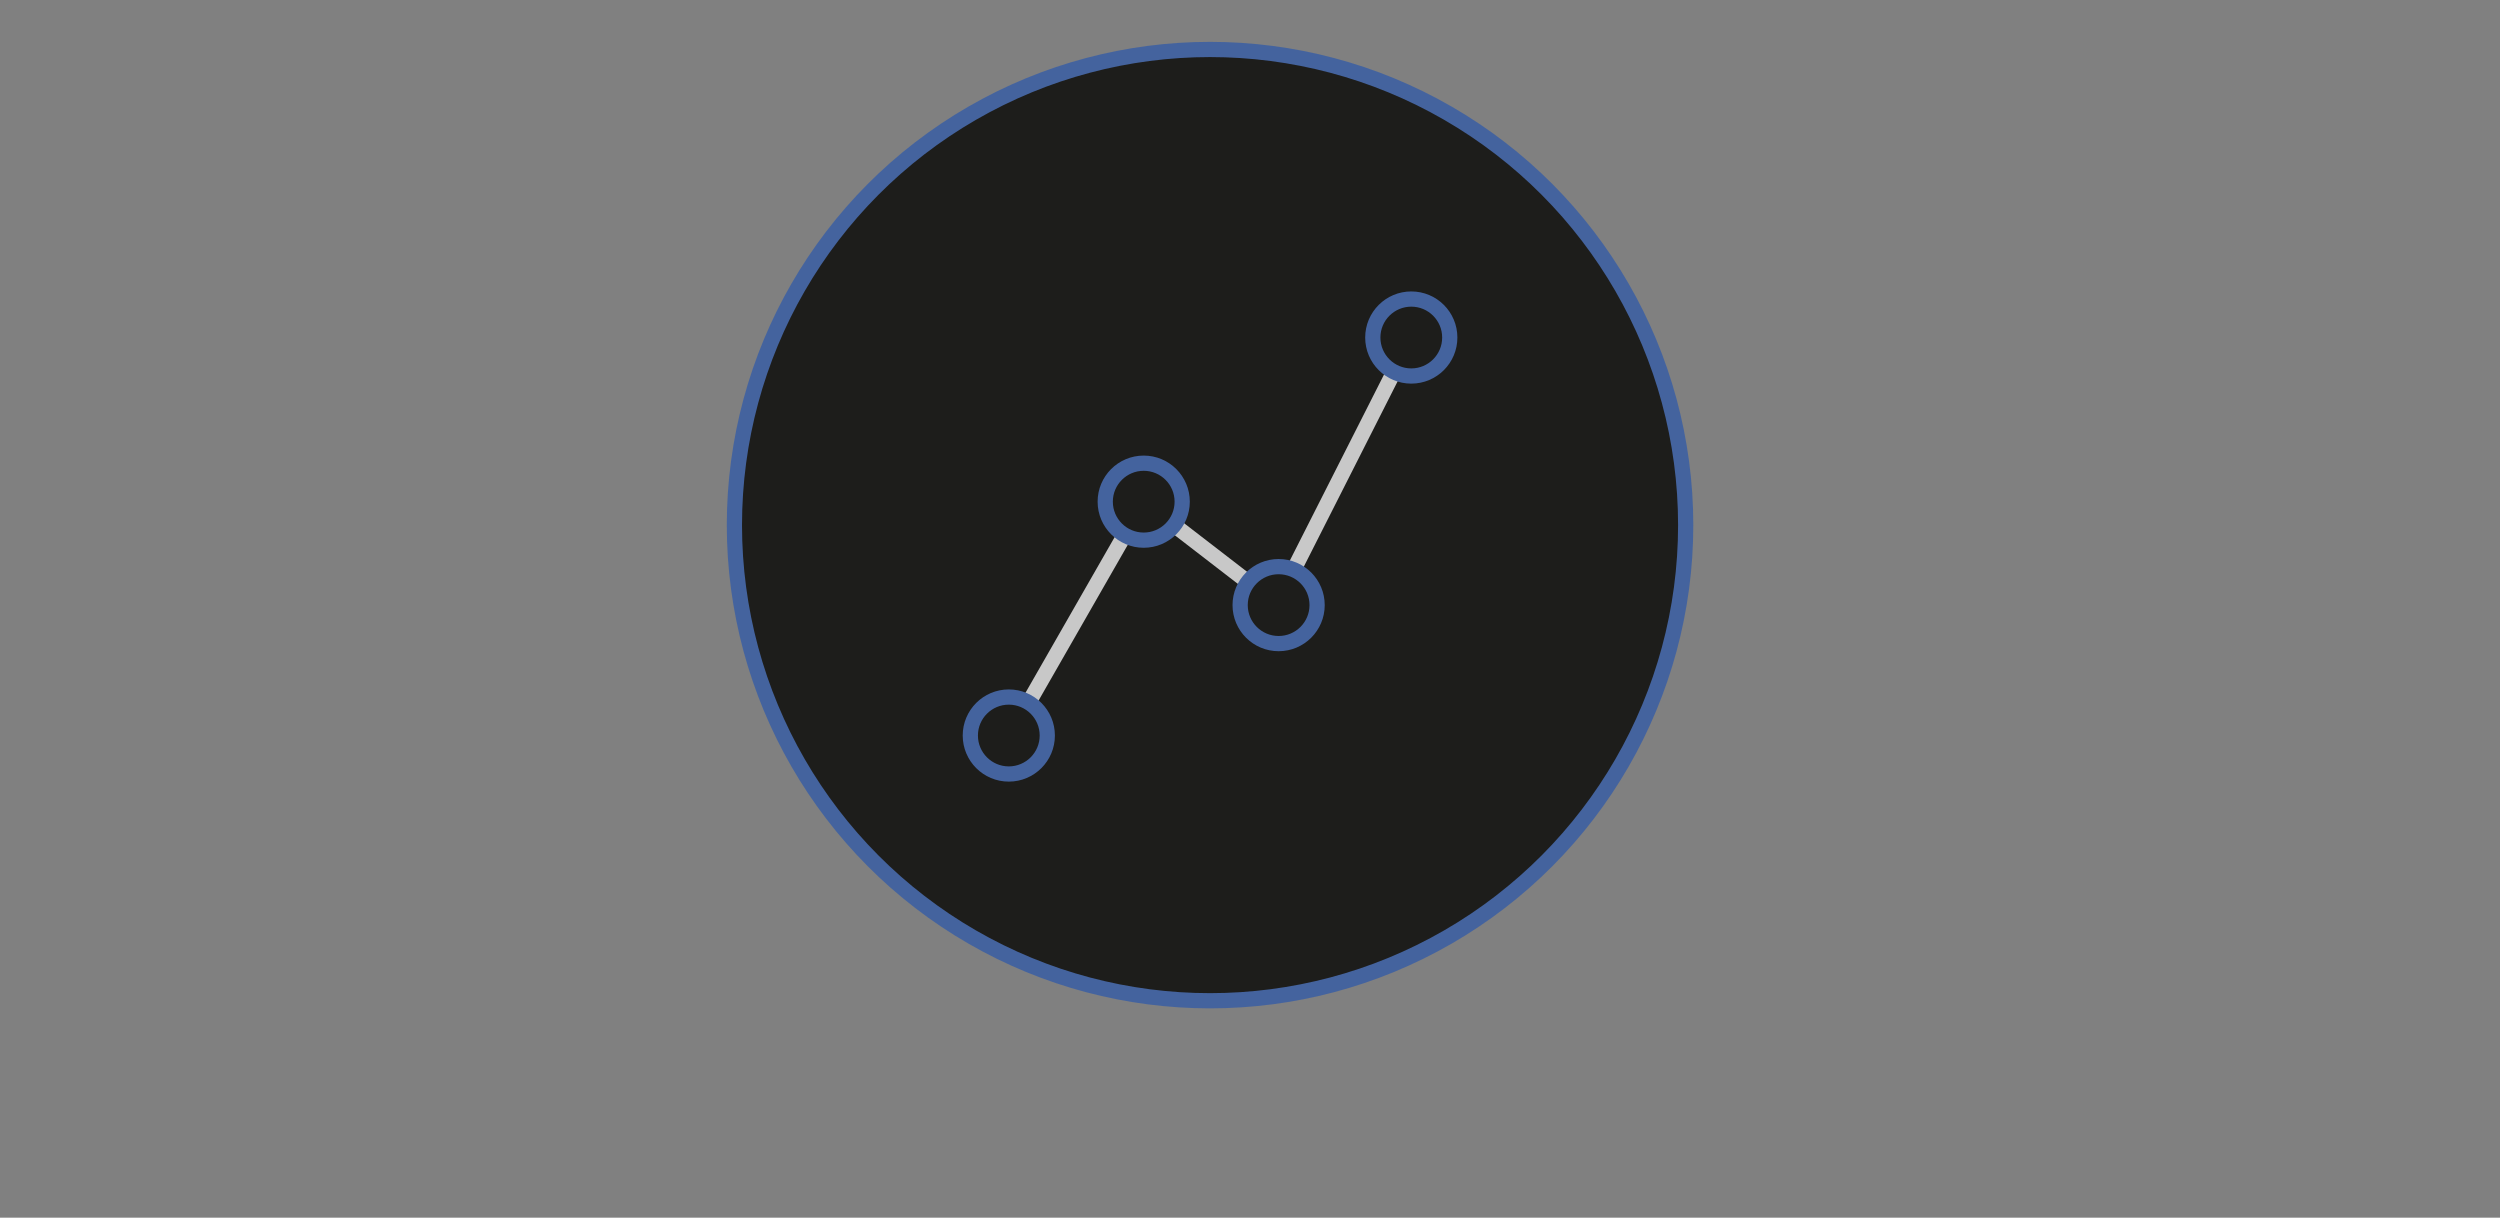 <svg width="657" height="320" viewBox="0 0 657 320" fill="none" xmlns="http://www.w3.org/2000/svg">
<rect x="0" y="0" width="657" height="320" fill="#808080" stroke="none"/>
<g clip-path="url(#clip0)">
<circle cx="318" cy="138" r="125" fill="#1D1D1B" stroke="#44639E" stroke-width="4"/>
<mask id="path-2-inside-1" fill="white">
<rect x="225" y="231" width="187" height="19" rx="2"/>
</mask>
<rect x="225" y="231" width="187" height="19" rx="2" fill="#1D1D1B" stroke="#F4F4F4" stroke-width="6" mask="url(#path-2-inside-1)"/>
<mask id="path-3-inside-2" fill="white">
<rect x="213" y="246" width="212" height="41" rx="2"/>
</mask>
<rect x="213" y="246" width="212" height="41" rx="2" fill="#1D1D1B" stroke="#F4F4F4" stroke-width="6" mask="url(#path-3-inside-2)"/>
<mask id="path-4-inside-3" fill="white">
<rect x="200" y="278" width="237" height="23" rx="2"/>
</mask>
<rect x="200" y="278" width="237" height="23" rx="2" fill="#1D1D1B" stroke="#F4F4F4" stroke-width="6" mask="url(#path-4-inside-3)"/>
<path d="M366.698 96.977L339.77 150.158M328.341 153.258L307.847 137.454M295.829 140.113L269.766 185.613" stroke="#C8C8C8" stroke-width="4"/>
<circle cx="336.023" cy="159.023" r="10.114" stroke="#44639E" stroke-width="4"/>
<circle cx="300.568" cy="131.841" r="10.114" stroke="#44639E" stroke-width="4"/>
<circle cx="265.114" cy="193.295" r="10.114" stroke="#44639E" stroke-width="4"/>
<circle cx="370.886" cy="88.704" r="10.114" stroke="#44639E" stroke-width="4"/>
</g>
<defs>
<clipPath id="clip0">
<rect width="657" height="320" fill="white"/>
</clipPath>
</defs>
</svg>
